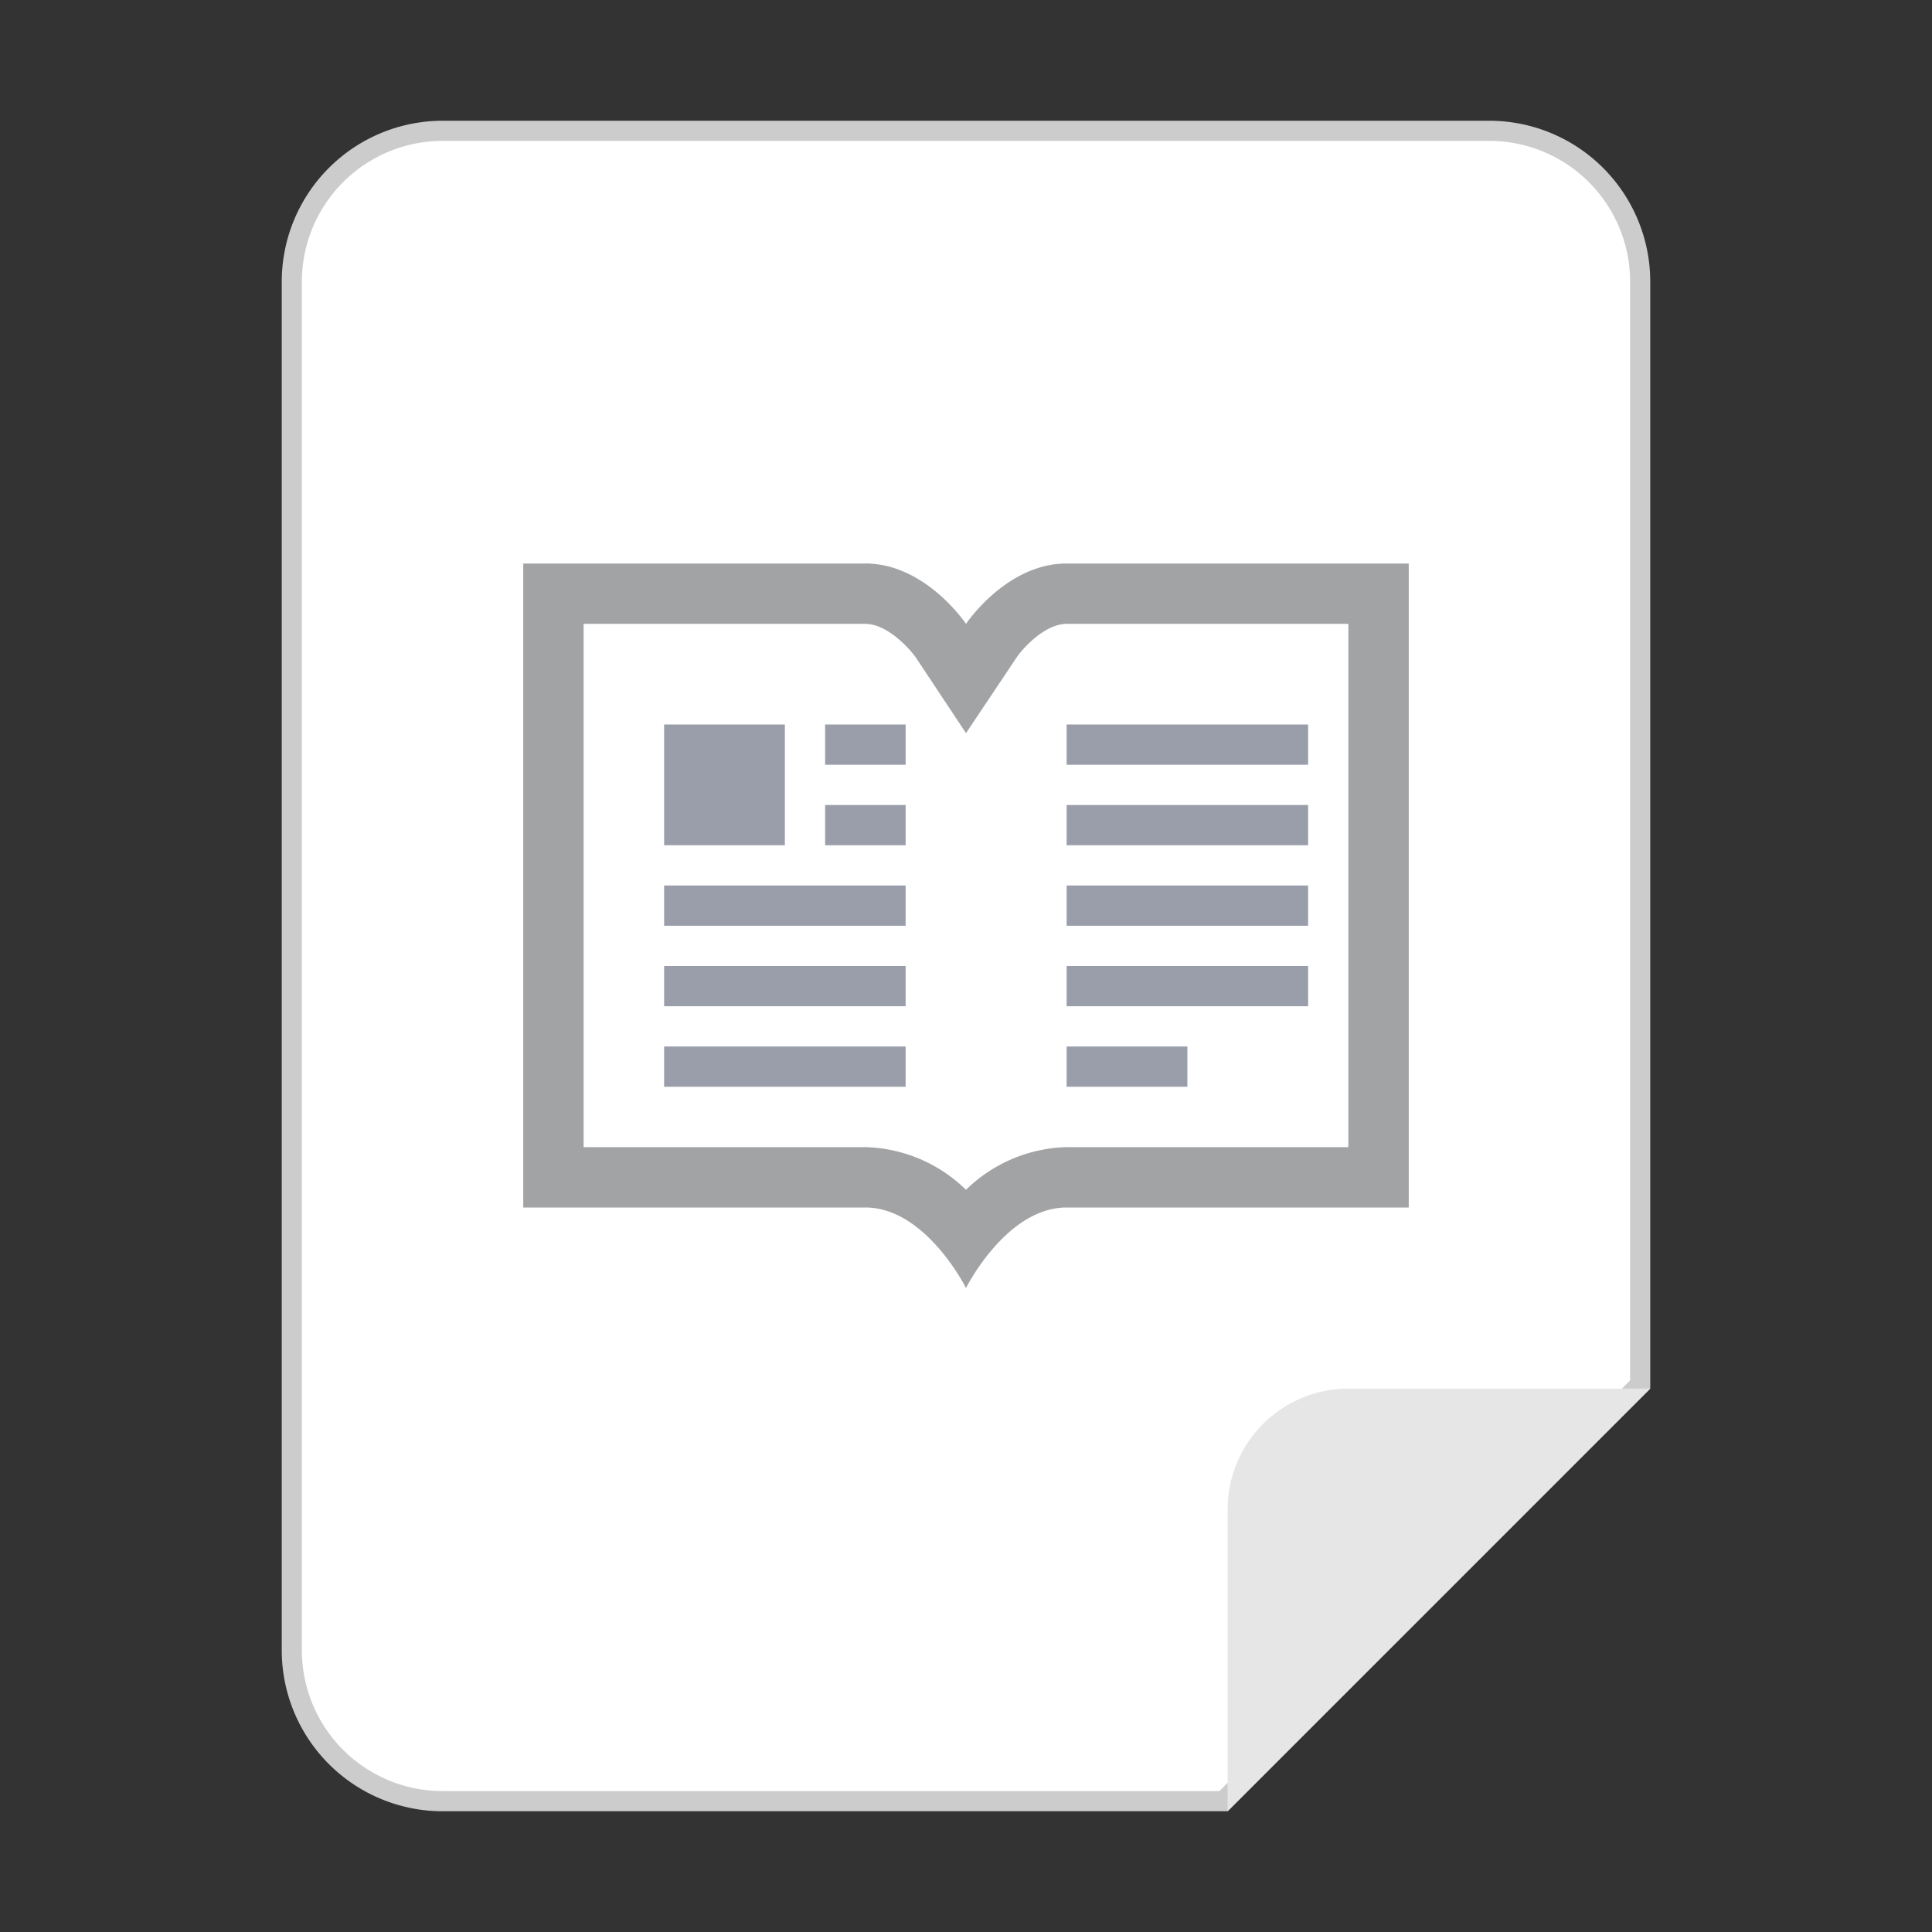 <svg xmlns="http://www.w3.org/2000/svg" viewBox="0 0 96 96"><rect x="0" y="0" width="96" height="96" fill="#333333" stroke="none"/><g id="白底"><g id="_48" data-name=" 48"><path d="M22,89.5A7.5,7.5,0,0,1,14.5,82V14A7.5,7.5,0,0,1,22,6.5H74A7.5,7.5,0,0,1,81.5,14V68.79L60.79,89.5Z" fill="#fff"/><path d="M74,7a7,7,0,0,1,7,7V68.59L60.59,89H22a7,7,0,0,1-7-7V14a7,7,0,0,1,7-7H74m0-1H22a8,8,0,0,0-8,8V82a8,8,0,0,0,8,8H61L82,69V14a8,8,0,0,0-8-8Z" fill="#ccc"/></g><path d="M67,69H82L61,90V75A6,6,0,0,1,67,69Z" fill="#e6e6e6"/><g opacity="0.8"><path d="M67,31V57H53a7.42,7.42,0,0,0-5,2.12A7.42,7.42,0,0,0,43,57H29V31H43c1.1,0,2.21,1.25,2.5,1.66L48,36.43l2.5-3.74C50.79,32.25,51.9,31,53,31H67m3-3H53c-3,0-5,3-5,3s-2-3-5-3H26V60H43c3,0,5,4,5,4s2-4,5-4H70V28Z" fill="#8b8c8e"/><line x1="33" y1="45" x2="45" y2="45" fill="none" stroke="#818696" stroke-miterlimit="10" stroke-width="2"/><line x1="33" y1="49" x2="45" y2="49" fill="none" stroke="#818696" stroke-miterlimit="10" stroke-width="2"/><line x1="33" y1="53" x2="45" y2="53" fill="none" stroke="#818696" stroke-miterlimit="10" stroke-width="2"/><line x1="53" y1="37" x2="65" y2="37" fill="none" stroke="#818696" stroke-miterlimit="10" stroke-width="2"/><line x1="41" y1="41" x2="45" y2="41" fill="none" stroke="#818696" stroke-miterlimit="10" stroke-width="2"/><line x1="41" y1="37" x2="45" y2="37" fill="none" stroke="#818696" stroke-miterlimit="10" stroke-width="2"/><line x1="53" y1="41" x2="65" y2="41" fill="none" stroke="#818696" stroke-miterlimit="10" stroke-width="2"/><line x1="53" y1="45" x2="65" y2="45" fill="none" stroke="#818696" stroke-miterlimit="10" stroke-width="2"/><line x1="53" y1="49" x2="65" y2="49" fill="none" stroke="#818696" stroke-miterlimit="10" stroke-width="2"/><line x1="53" y1="53" x2="59" y2="53" fill="none" stroke="#818696" stroke-miterlimit="10" stroke-width="2"/><rect x="33" y="36" width="6" height="6" fill="#818696"/></g></g></svg>